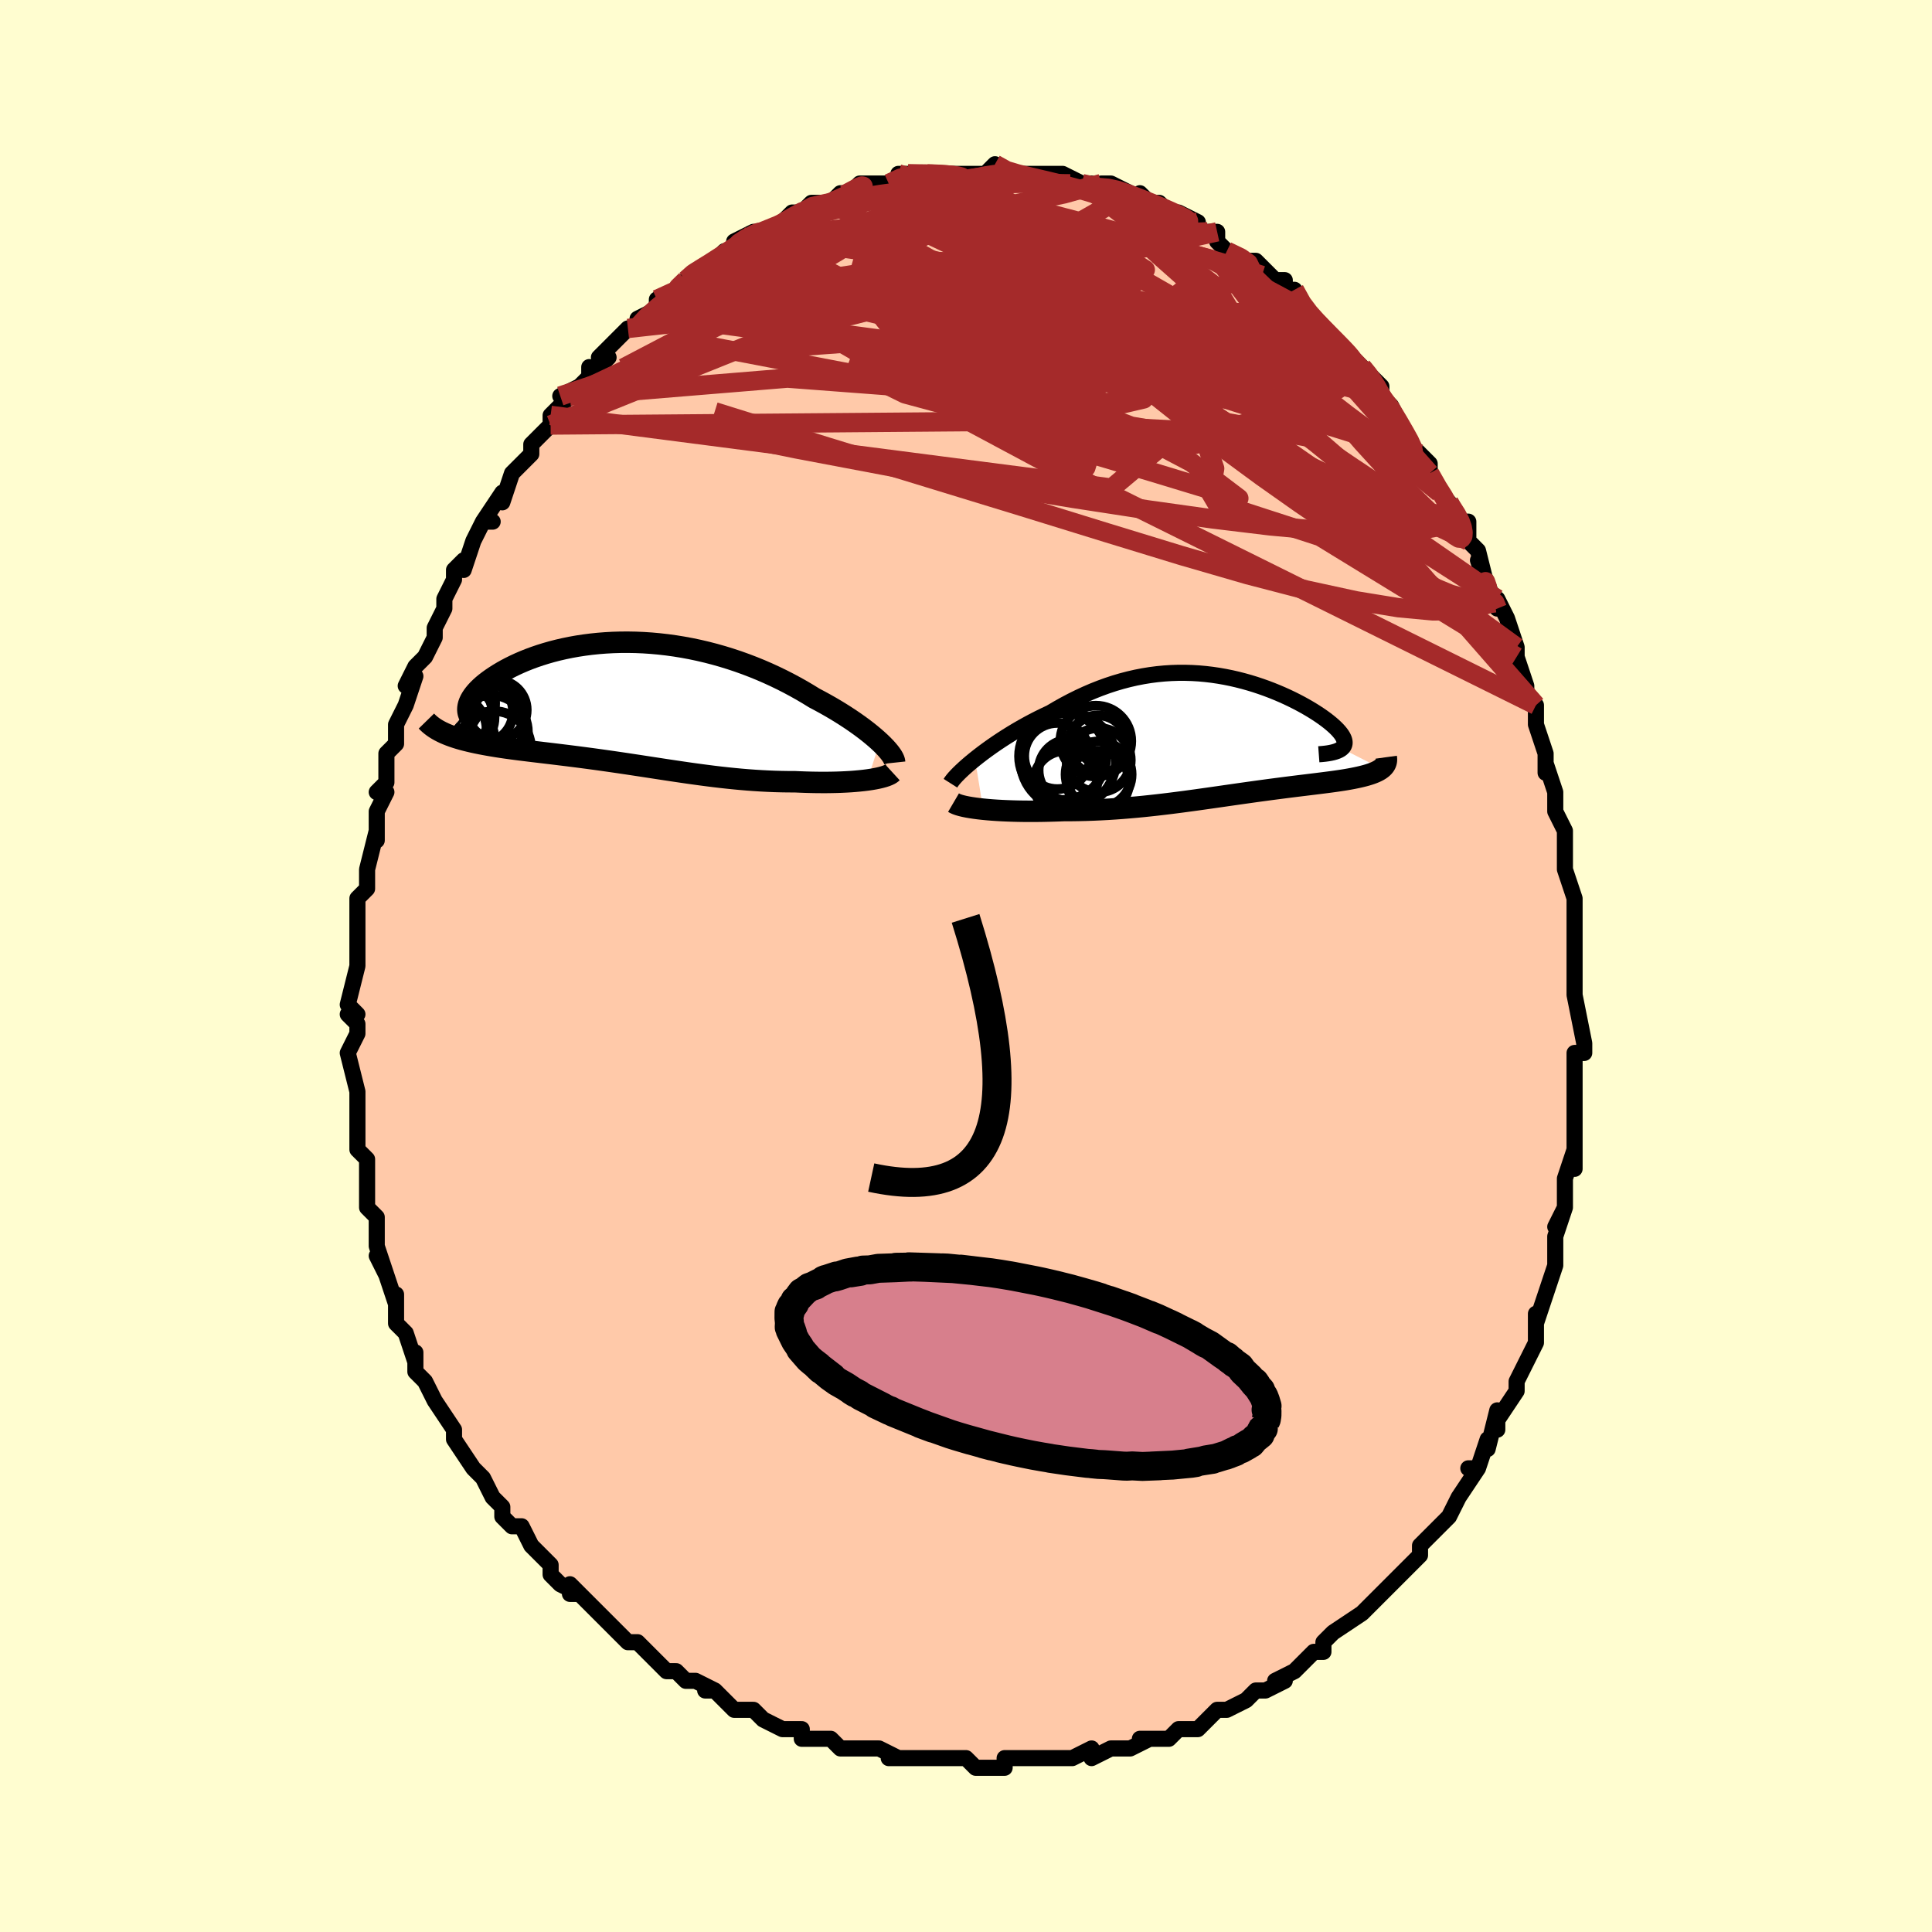 <svg viewBox="-100 -100 200 200" xmlns="http://www.w3.org/2000/svg" width="400" height="400" id="face-svg"><defs><clipPath id="leftEyeClipPath"><polyline points="25.844,4.005,25.537,3.726,25.205,3.439,24.851,3.145,24.474,2.846,24.075,2.542,23.655,2.235,23.214,1.924,22.755,1.612,22.277,1.299,21.781,0.986,21.269,0.673,20.74,0.362,20.195,0.053,19.636,-0.253,19.063,-0.556,18.431,-0.945,17.779,-1.33,17.108,-1.707,16.418,-2.077,15.711,-2.438,14.988,-2.788,14.249,-3.127,13.497,-3.453,12.731,-3.765,11.954,-4.062,11.166,-4.344,10.37,-4.608,9.565,-4.856,8.754,-5.086,7.938,-5.297,7.117,-5.49,6.295,-5.663,5.471,-5.816,4.647,-5.95,3.825,-6.063,3.006,-6.157,2.191,-6.231,1.381,-6.285,0.578,-6.319,-0.216,-6.333,-1.002,-6.329,-1.777,-6.306,-2.541,-6.264,-3.291,-6.205,-4.028,-6.129,-4.75,-6.036,-5.457,-5.928,-6.146,-5.805,-6.818,-5.667,-7.471,-5.517,-8.104,-5.354,-8.718,-5.179,-9.311,-4.994,-9.883,-4.8,-10.433,-4.597,-10.96,-4.387,-11.465,-4.17,-11.947,-3.948,-12.406,-3.722,-12.841,-3.493,-13.253,-3.262,-13.641,-3.03,-14.006,-2.798,-14.348,-2.567,-14.667,-2.338,-14.964,-2.111,-15.239,-1.884,-15.491,-1.657,-15.722,-1.432,-15.93,-1.209,-16.116,-0.988,-16.279,-0.77,-16.42,-0.555,-16.539,-0.344,-16.636,-0.137,-16.71,0.066,-16.762,0.263,-16.792,0.456,-16.801,0.642,-18.947,3.213,-18.659,3.327,-18.358,3.436,-18.045,3.541,-17.718,3.642,-17.379,3.739,-17.027,3.832,-16.663,3.922,-16.287,4.009,-15.899,4.093,-15.5,4.174,-15.091,4.252,-14.67,4.328,-14.24,4.402,-13.799,4.474,-13.347,4.544,-12.882,4.612,-12.405,4.678,-11.915,4.743,-11.415,4.808,-10.904,4.871,-10.382,4.935,-9.851,4.999,-9.311,5.063,-8.762,5.129,-8.205,5.195,-7.64,5.263,-7.069,5.333,-6.49,5.404,-5.905,5.478,-5.315,5.553,-4.719,5.631,-4.117,5.711,-3.511,5.793,-2.9,5.878,-2.285,5.965,-1.665,6.054,-1.042,6.145,-0.414,6.238,0.216,6.333,0.851,6.429,1.489,6.527,2.13,6.625,2.775,6.724,3.423,6.823,4.075,6.922,4.729,7.02,5.388,7.117,6.05,7.213,6.715,7.306,7.383,7.397,8.056,7.485,8.731,7.57,9.411,7.65,10.093,7.725,10.779,7.795,11.469,7.86,12.161,7.918,12.856,7.969,13.554,8.013,14.253,8.049,14.954,8.078,15.657,8.097,16.359,8.108,17.061,8.11,17.624,8.135,18.182,8.155,18.735,8.17,19.281,8.18,19.82,8.184,20.351,8.184,20.872,8.177,21.384,8.166,21.883,8.148,22.371,8.125,22.844,8.097,23.303,8.062,23.745,8.022,24.169,7.977,24.574,7.926"></polyline></clipPath><clipPath id="rightEyeClipPath"><polyline points="-26.239,2.395,-25.831,2.073,-25.403,1.746,-24.954,1.415,-24.486,1.081,-24.002,0.747,-23.501,0.413,-22.985,0.081,-22.455,-0.249,-21.912,-0.574,-21.358,-0.894,-20.793,-1.208,-20.218,-1.515,-19.634,-1.814,-19.042,-2.104,-18.443,-2.385,-17.722,-2.81,-16.996,-3.217,-16.264,-3.604,-15.528,-3.969,-14.788,-4.312,-14.046,-4.632,-13.301,-4.927,-12.556,-5.198,-11.81,-5.444,-11.065,-5.664,-10.321,-5.859,-9.578,-6.029,-8.838,-6.173,-8.1,-6.293,-7.367,-6.387,-6.637,-6.457,-5.913,-6.503,-5.194,-6.527,-4.481,-6.527,-3.775,-6.506,-3.076,-6.464,-2.386,-6.402,-1.704,-6.321,-1.031,-6.222,-0.369,-6.106,0.283,-5.974,0.924,-5.827,1.552,-5.666,2.168,-5.493,2.771,-5.308,3.359,-5.112,3.933,-4.908,4.492,-4.695,5.034,-4.475,5.56,-4.25,6.069,-4.02,6.56,-3.786,7.033,-3.549,7.487,-3.311,7.921,-3.072,8.335,-2.833,8.729,-2.596,9.101,-2.36,9.453,-2.128,9.782,-1.899,10.089,-1.674,10.374,-1.455,10.636,-1.24,10.875,-1.032,11.091,-0.83,11.285,-0.634,11.456,-0.444,11.606,-0.259,11.733,-0.081,11.837,0.091,11.918,0.256,11.976,0.414,12.01,0.564,12.021,0.707,12.008,0.843,11.97,0.971,11.909,1.091,11.824,1.203,11.715,1.307,15.825,3.398,15.687,3.495,15.534,3.588,15.365,3.677,15.18,3.763,14.98,3.845,14.764,3.925,14.534,4.001,14.289,4.075,14.029,4.146,13.755,4.214,13.467,4.281,13.166,4.345,12.852,4.408,12.524,4.469,12.183,4.529,11.826,4.587,11.455,4.643,11.069,4.699,10.669,4.754,10.256,4.808,9.829,4.863,9.39,4.918,8.939,4.974,8.477,5.031,8.003,5.089,7.518,5.148,7.023,5.209,6.517,5.272,6.002,5.337,5.477,5.405,4.944,5.474,4.401,5.545,3.849,5.619,3.289,5.695,2.721,5.773,2.145,5.854,1.561,5.936,0.969,6.02,0.369,6.106,-0.239,6.193,-0.854,6.282,-1.477,6.371,-2.108,6.461,-2.746,6.551,-3.392,6.642,-4.046,6.731,-4.708,6.82,-5.377,6.907,-6.055,6.993,-6.74,7.076,-7.433,7.157,-8.133,7.234,-8.842,7.308,-9.558,7.377,-10.282,7.441,-11.013,7.501,-11.75,7.554,-12.495,7.602,-13.246,7.642,-14.002,7.676,-14.763,7.703,-15.529,7.721,-16.297,7.732,-17.068,7.735,-17.679,7.758,-18.287,7.777,-18.89,7.792,-19.489,7.803,-20.081,7.808,-20.666,7.809,-21.243,7.805,-21.81,7.796,-22.367,7.781,-22.912,7.762,-23.443,7.738,-23.959,7.709,-24.459,7.675,-24.94,7.636,-25.402,7.592"></polyline></clipPath><filter id="fuzzy"><feTurbulence id="turbulence" baseFrequency="0.05" numOctaves="3" type="noise" result="noise"></feTurbulence><feDisplacementMap in="SourceGraphic" in2="noise" scale="2"></feDisplacementMap></filter><linearGradient id="rainbowGradient" x1="0%" y1="0%" x2="100%" y2="0%"><stop offset="0%" style="stop-color: rgb(128, 128, 128);  stop-opacity: 1"></stop><stop offset="50%" style="stop-color: rgb(165, 42, 42);  stop-opacity: 1"></stop><stop offset="100%" style="stop-color: rgb(233, 236, 239);  stop-opacity: 1"></stop></linearGradient></defs><title>That&#39;s an ugly face</title><desc>CREATED BY XUAN TANG, MORE INFO AT TXSTC55.GITHUB.IO</desc><rect x="-100" y="-100" width="100%" height="100%" opacity="1" fill="rgb(255, 253, 208)"></rect><polyline id="faceContour" points="63,2,63,2,63,3,63,3,63,3,64,8,64,9,64,9,63,9,63,12,63,12,63,15,63,16,63,18,63,16,63,21,63,19,62,22,62,25,61,27,62,25,61,28,61,29,61,31,61,31,60,34,60,34,59,37,59,37,59,36,59,39,58,41,58,41,57,43,57,44,57,44,55,47,55,48,55,46,54,50,54,49,53,52,52,52,53,52,51,55,51,55,51,55,50,57,50,57,48,59,48,59,47,60,47,61,44,64,46,62,44,64,43,65,43,65,41,67,41,67,41,67,38,69,37,70,37,71,36,71,35,72,35,72,34,73,32,74,33,74,31,75,30,75,29,76,27,77,27,77,27,77,26,77,25,78,24,79,23,79,22,79,21,80,18,80,19,80,17,81,15,81,15,81,15,81,13,82,13,81,11,82,11,82,7,82,8,82,6,82,5,82,4,82,4,83,1,83,0,82,-1,82,-1,82,-2,82,-3,82,-4,82,-5,82,-8,82,-8,82,-7,82,-9,81,-12,81,-12,81,-13,81,-14,80,-15,80,-17,80,-17,79,-17,79,-19,79,-19,79,-21,78,-22,77,-22,77,-24,77,-26,75,-27,75,-26,75,-28,74,-29,74,-30,73,-31,73,-33,71,-34,70,-35,70,-35,70,-36,69,-37,68,-37,68,-39,66,-40,65,-41,65,-41,64,-40,65,-42,64,-43,63,-43,62,-44,61,-45,60,-46,58,-47,58,-48,57,-48,56,-49,55,-50,53,-50,53,-51,52,-51,52,-53,49,-53,49,-53,49,-53,48,-53,48,-55,45,-55,45,-56,43,-57,42,-57,40,-57,41,-58,38,-58,38,-59,37,-59,34,-59,35,-60,32,-60,32,-61,30,-60,32,-61,29,-61,26,-62,25,-62,24,-62,22,-62,23,-62,20,-63,19,-63,19,-63,19,-63,15,-63,15,-63,13,-63,14,-63,13,-64,9,-64,9,-63,7,-63,6,-64,5,-63,5,-64,4,-63,0,-63,0,-63,-1,-63,-3,-63,-3,-63,-5,-63,-7,-62,-8,-62,-10,-62,-10,-62,-10,-61,-14,-61,-13,-61,-15,-61,-16,-60,-18,-61,-18,-60,-19,-60,-22,-59,-23,-59,-23,-59,-25,-59,-25,-58,-27,-57,-30,-58,-29,-57,-31,-57,-31,-56,-32,-55,-34,-55,-35,-54,-37,-54,-38,-53,-40,-53,-40,-53,-41,-52,-42,-52,-41,-51,-44,-50,-46,-49,-46,-50,-46,-48,-49,-48,-48,-47,-51,-46,-52,-45,-53,-45,-54,-45,-54,-44,-55,-43,-56,-43,-57,-41,-59,-42,-59,-40,-60,-39,-61,-39,-62,-39,-61,-37,-63,-38,-63,-36,-65,-35,-66,-34,-66,-34,-66,-34,-67,-32,-68,-32,-69,-30,-70,-29,-71,-28,-72,-28,-72,-27,-72,-25,-74,-25,-74,-24,-74,-24,-75,-22,-76,-23,-75,-22,-76,-21,-76,-19,-77,-18,-78,-16,-78,-17,-78,-16,-79,-15,-79,-14,-79,-13,-80,-12,-80,-11,-81,-11,-81,-10,-81,-8,-81,-6,-82,-7,-82,-6,-82,-4,-82,-4,-82,-4,-82,-2,-82,-2,-82,0,-82,1,-82,2,-82,3,-83,4,-82,6,-82,6,-82,6,-82,7,-82,8,-82,9,-82,10,-82,12,-81,13,-81,12,-81,15,-80,14,-81,15,-81,17,-80,18,-79,18,-80,19,-79,20,-79,21,-78,22,-78,24,-77,24,-77,24,-76,25,-76,26,-76,26,-75,27,-74,29,-73,30,-73,31,-72,32,-71,33,-71,33,-70,33,-70,34,-70,35,-68,35,-68,37,-66,37,-66,37,-66,38,-65,41,-62,41,-62,41,-62,43,-60,43,-59,43,-59,43,-59,44,-58,45,-56,46,-54,47,-53,47,-53,48,-52,48,-51,49,-49,50,-48,50,-48,51,-46,52,-46,52,-44,52,-44,53,-43,54,-39,53,-42,55,-37,55,-38,55,-38,56,-36,57,-33,57,-33,57,-32,58,-29,58,-28,58,-28,59,-27,59,-25,59,-25,60,-22,60,-20,60,-21,61,-18,61,-18,61,-16,62,-14,62,-13,62,-13,62,-10,62,-10,63,-7,63,-5,63,-6,63,-3,63,-3,63,-1,63,2,63,2" fill="#ffc9a9" stroke="black" stroke-width="1.667" stroke-linejoin="round" filter="url(#fuzzy)"></polyline><g transform="translate(27.174 -23.825)"><polyline id="rightCountour" points="-26.239,2.395,-25.831,2.073,-25.403,1.746,-24.954,1.415,-24.486,1.081,-24.002,0.747,-23.501,0.413,-22.985,0.081,-22.455,-0.249,-21.912,-0.574,-21.358,-0.894,-20.793,-1.208,-20.218,-1.515,-19.634,-1.814,-19.042,-2.104,-18.443,-2.385,-17.722,-2.81,-16.996,-3.217,-16.264,-3.604,-15.528,-3.969,-14.788,-4.312,-14.046,-4.632,-13.301,-4.927,-12.556,-5.198,-11.81,-5.444,-11.065,-5.664,-10.321,-5.859,-9.578,-6.029,-8.838,-6.173,-8.1,-6.293,-7.367,-6.387,-6.637,-6.457,-5.913,-6.503,-5.194,-6.527,-4.481,-6.527,-3.775,-6.506,-3.076,-6.464,-2.386,-6.402,-1.704,-6.321,-1.031,-6.222,-0.369,-6.106,0.283,-5.974,0.924,-5.827,1.552,-5.666,2.168,-5.493,2.771,-5.308,3.359,-5.112,3.933,-4.908,4.492,-4.695,5.034,-4.475,5.56,-4.25,6.069,-4.02,6.56,-3.786,7.033,-3.549,7.487,-3.311,7.921,-3.072,8.335,-2.833,8.729,-2.596,9.101,-2.36,9.453,-2.128,9.782,-1.899,10.089,-1.674,10.374,-1.455,10.636,-1.24,10.875,-1.032,11.091,-0.83,11.285,-0.634,11.456,-0.444,11.606,-0.259,11.733,-0.081,11.837,0.091,11.918,0.256,11.976,0.414,12.01,0.564,12.021,0.707,12.008,0.843,11.97,0.971,11.909,1.091,11.824,1.203,11.715,1.307,15.825,3.398,15.687,3.495,15.534,3.588,15.365,3.677,15.18,3.763,14.98,3.845,14.764,3.925,14.534,4.001,14.289,4.075,14.029,4.146,13.755,4.214,13.467,4.281,13.166,4.345,12.852,4.408,12.524,4.469,12.183,4.529,11.826,4.587,11.455,4.643,11.069,4.699,10.669,4.754,10.256,4.808,9.829,4.863,9.39,4.918,8.939,4.974,8.477,5.031,8.003,5.089,7.518,5.148,7.023,5.209,6.517,5.272,6.002,5.337,5.477,5.405,4.944,5.474,4.401,5.545,3.849,5.619,3.289,5.695,2.721,5.773,2.145,5.854,1.561,5.936,0.969,6.02,0.369,6.106,-0.239,6.193,-0.854,6.282,-1.477,6.371,-2.108,6.461,-2.746,6.551,-3.392,6.642,-4.046,6.731,-4.708,6.82,-5.377,6.907,-6.055,6.993,-6.74,7.076,-7.433,7.157,-8.133,7.234,-8.842,7.308,-9.558,7.377,-10.282,7.441,-11.013,7.501,-11.75,7.554,-12.495,7.602,-13.246,7.642,-14.002,7.676,-14.763,7.703,-15.529,7.721,-16.297,7.732,-17.068,7.735,-17.679,7.758,-18.287,7.777,-18.89,7.792,-19.489,7.803,-20.081,7.808,-20.666,7.809,-21.243,7.805,-21.81,7.796,-22.367,7.781,-22.912,7.762,-23.443,7.738,-23.959,7.709,-24.459,7.675,-24.94,7.636,-25.402,7.592" fill="white" stroke="white" stroke-width="0" stroke-linejoin="round" filter="url(#fuzzy)"></polyline></g><g transform="translate(-34.77 -27.185)"><polyline id="leftCountour" points="25.844,4.005,25.537,3.726,25.205,3.439,24.851,3.145,24.474,2.846,24.075,2.542,23.655,2.235,23.214,1.924,22.755,1.612,22.277,1.299,21.781,0.986,21.269,0.673,20.74,0.362,20.195,0.053,19.636,-0.253,19.063,-0.556,18.431,-0.945,17.779,-1.33,17.108,-1.707,16.418,-2.077,15.711,-2.438,14.988,-2.788,14.249,-3.127,13.497,-3.453,12.731,-3.765,11.954,-4.062,11.166,-4.344,10.37,-4.608,9.565,-4.856,8.754,-5.086,7.938,-5.297,7.117,-5.49,6.295,-5.663,5.471,-5.816,4.647,-5.95,3.825,-6.063,3.006,-6.157,2.191,-6.231,1.381,-6.285,0.578,-6.319,-0.216,-6.333,-1.002,-6.329,-1.777,-6.306,-2.541,-6.264,-3.291,-6.205,-4.028,-6.129,-4.75,-6.036,-5.457,-5.928,-6.146,-5.805,-6.818,-5.667,-7.471,-5.517,-8.104,-5.354,-8.718,-5.179,-9.311,-4.994,-9.883,-4.8,-10.433,-4.597,-10.96,-4.387,-11.465,-4.17,-11.947,-3.948,-12.406,-3.722,-12.841,-3.493,-13.253,-3.262,-13.641,-3.03,-14.006,-2.798,-14.348,-2.567,-14.667,-2.338,-14.964,-2.111,-15.239,-1.884,-15.491,-1.657,-15.722,-1.432,-15.93,-1.209,-16.116,-0.988,-16.279,-0.77,-16.42,-0.555,-16.539,-0.344,-16.636,-0.137,-16.71,0.066,-16.762,0.263,-16.792,0.456,-16.801,0.642,-18.947,3.213,-18.659,3.327,-18.358,3.436,-18.045,3.541,-17.718,3.642,-17.379,3.739,-17.027,3.832,-16.663,3.922,-16.287,4.009,-15.899,4.093,-15.5,4.174,-15.091,4.252,-14.67,4.328,-14.24,4.402,-13.799,4.474,-13.347,4.544,-12.882,4.612,-12.405,4.678,-11.915,4.743,-11.415,4.808,-10.904,4.871,-10.382,4.935,-9.851,4.999,-9.311,5.063,-8.762,5.129,-8.205,5.195,-7.64,5.263,-7.069,5.333,-6.49,5.404,-5.905,5.478,-5.315,5.553,-4.719,5.631,-4.117,5.711,-3.511,5.793,-2.9,5.878,-2.285,5.965,-1.665,6.054,-1.042,6.145,-0.414,6.238,0.216,6.333,0.851,6.429,1.489,6.527,2.13,6.625,2.775,6.724,3.423,6.823,4.075,6.922,4.729,7.02,5.388,7.117,6.05,7.213,6.715,7.306,7.383,7.397,8.056,7.485,8.731,7.57,9.411,7.65,10.093,7.725,10.779,7.795,11.469,7.86,12.161,7.918,12.856,7.969,13.554,8.013,14.253,8.049,14.954,8.078,15.657,8.097,16.359,8.108,17.061,8.11,17.624,8.135,18.182,8.155,18.735,8.17,19.281,8.18,19.82,8.184,20.351,8.184,20.872,8.177,21.384,8.166,21.883,8.148,22.371,8.125,22.844,8.097,23.303,8.062,23.745,8.022,24.169,7.977,24.574,7.926" fill="white" stroke="white" stroke-width="0" stroke-linejoin="round" filter="url(#fuzzy)"></polyline></g><g transform="translate(27.174 -23.825)"><polyline id="rightUpper" points="-28.785,4.905,-28.682,4.743,-28.54,4.556,-28.362,4.344,-28.148,4.112,-27.902,3.861,-27.624,3.593,-27.318,3.31,-26.984,3.015,-26.623,2.709,-26.239,2.395,-25.831,2.073,-25.403,1.746,-24.954,1.415,-24.486,1.081,-24.002,0.747,-23.501,0.413,-22.985,0.081,-22.455,-0.249,-21.912,-0.574,-21.358,-0.894,-20.793,-1.208,-20.218,-1.515,-19.634,-1.814,-19.042,-2.104,-18.443,-2.385,-17.722,-2.81,-16.996,-3.217,-16.264,-3.604,-15.528,-3.969,-14.788,-4.312,-14.046,-4.632,-13.301,-4.927,-12.556,-5.198,-11.81,-5.444,-11.065,-5.664,-10.321,-5.859,-9.578,-6.029,-8.838,-6.173,-8.1,-6.293,-7.367,-6.387,-6.637,-6.457,-5.913,-6.503,-5.194,-6.527,-4.481,-6.527,-3.775,-6.506,-3.076,-6.464,-2.386,-6.402,-1.704,-6.321,-1.031,-6.222,-0.369,-6.106,0.283,-5.974,0.924,-5.827,1.552,-5.666,2.168,-5.493,2.771,-5.308,3.359,-5.112,3.933,-4.908,4.492,-4.695,5.034,-4.475,5.56,-4.25,6.069,-4.02,6.56,-3.786,7.033,-3.549,7.487,-3.311,7.921,-3.072,8.335,-2.833,8.729,-2.596,9.101,-2.36,9.453,-2.128,9.782,-1.899,10.089,-1.674,10.374,-1.455,10.636,-1.24,10.875,-1.032,11.091,-0.83,11.285,-0.634,11.456,-0.444,11.606,-0.259,11.733,-0.081,11.837,0.091,11.918,0.256,11.976,0.414,12.01,0.564,12.021,0.707,12.008,0.843,11.97,0.971,11.909,1.091,11.824,1.203,11.715,1.307,11.583,1.402,11.426,1.49,11.246,1.57,11.042,1.641,10.815,1.705,10.566,1.76,10.294,1.808,10,1.848,9.684,1.881,9.348,1.906" fill="none" stroke="black" stroke-width="1.667" stroke-linejoin="round" filter="url(#fuzzy)"></polyline><polyline id="rightLower" points="-28.465,6.91,-28.32,6.995,-28.133,7.077,-27.906,7.156,-27.641,7.231,-27.342,7.302,-27.01,7.369,-26.648,7.431,-26.258,7.489,-25.842,7.543,-25.402,7.592,-24.94,7.636,-24.459,7.675,-23.959,7.709,-23.443,7.738,-22.912,7.762,-22.367,7.781,-21.81,7.796,-21.243,7.805,-20.666,7.809,-20.081,7.808,-19.489,7.803,-18.89,7.792,-18.287,7.777,-17.679,7.758,-17.068,7.735,-16.297,7.732,-15.529,7.721,-14.763,7.703,-14.002,7.676,-13.246,7.642,-12.495,7.602,-11.75,7.554,-11.013,7.501,-10.282,7.441,-9.558,7.377,-8.842,7.308,-8.133,7.234,-7.433,7.157,-6.74,7.076,-6.055,6.993,-5.377,6.907,-4.708,6.82,-4.046,6.731,-3.392,6.642,-2.746,6.551,-2.108,6.461,-1.477,6.371,-0.854,6.282,-0.239,6.193,0.369,6.106,0.969,6.02,1.561,5.936,2.145,5.854,2.721,5.773,3.289,5.695,3.849,5.619,4.401,5.545,4.944,5.474,5.477,5.405,6.002,5.337,6.517,5.272,7.023,5.209,7.518,5.148,8.003,5.089,8.477,5.031,8.939,4.974,9.39,4.918,9.829,4.863,10.256,4.808,10.669,4.754,11.069,4.699,11.455,4.643,11.826,4.587,12.183,4.529,12.524,4.469,12.852,4.408,13.166,4.345,13.467,4.281,13.755,4.214,14.029,4.146,14.289,4.075,14.534,4.001,14.764,3.925,14.98,3.845,15.18,3.763,15.365,3.677,15.534,3.588,15.687,3.495,15.825,3.398,15.946,3.298,16.052,3.193,16.141,3.085,16.215,2.972,16.272,2.855,16.314,2.735,16.341,2.61,16.352,2.481,16.348,2.347,16.329,2.21" fill="none" stroke="black" stroke-width="2.222" stroke-linejoin="round" filter="url(#fuzzy)"></polyline><!--[--><circle r="3.292" cx="-16.895" cy="4.841" stroke="black" fill="none" stroke-width="1" filter="url(#fuzzy)" clip-path="url(#rightEyeClipPath)"></circle><circle r="4.521" cx="-17.164" cy="2.107" stroke="black" fill="none" stroke-width="1" filter="url(#fuzzy)" clip-path="url(#rightEyeClipPath)"></circle><circle r="3.422" cx="-13.448" cy="3.995" stroke="black" fill="none" stroke-width="1" filter="url(#fuzzy)" clip-path="url(#rightEyeClipPath)"></circle><circle r="3.67" cx="-13.733" cy="0.543" stroke="black" fill="none" stroke-width="1" filter="url(#fuzzy)" clip-path="url(#rightEyeClipPath)"></circle><circle r="3.325" cx="-13.439" cy="2.516" stroke="black" fill="none" stroke-width="1" filter="url(#fuzzy)" clip-path="url(#rightEyeClipPath)"></circle><circle r="3.423" cx="-17.721" cy="2.089" stroke="black" fill="none" stroke-width="1" filter="url(#fuzzy)" clip-path="url(#rightEyeClipPath)"></circle><circle r="3.21" cx="-13.493" cy="4.767" stroke="black" fill="none" stroke-width="1" filter="url(#fuzzy)" clip-path="url(#rightEyeClipPath)"></circle><circle r="4.931" cx="-16.586" cy="2.551" stroke="black" fill="none" stroke-width="1" filter="url(#fuzzy)" clip-path="url(#rightEyeClipPath)"></circle><circle r="3.035" cx="-13.523" cy="0.913" stroke="black" fill="none" stroke-width="1" filter="url(#fuzzy)" clip-path="url(#rightEyeClipPath)"></circle><circle r="3.19" cx="-16.465" cy="3.572" stroke="black" fill="none" stroke-width="1" filter="url(#fuzzy)" clip-path="url(#rightEyeClipPath)"></circle><!--]--></g><g transform="translate(-34.77 -27.185)"><polyline id="leftUpper" points="27.383,6.133,27.368,5.993,27.32,5.833,27.239,5.655,27.127,5.46,26.984,5.25,26.811,5.025,26.61,4.787,26.381,4.537,26.125,4.276,25.844,4.005,25.537,3.726,25.205,3.439,24.851,3.145,24.474,2.846,24.075,2.542,23.655,2.235,23.214,1.924,22.755,1.612,22.277,1.299,21.781,0.986,21.269,0.673,20.74,0.362,20.195,0.053,19.636,-0.253,19.063,-0.556,18.431,-0.945,17.779,-1.33,17.108,-1.707,16.418,-2.077,15.711,-2.438,14.988,-2.788,14.249,-3.127,13.497,-3.453,12.731,-3.765,11.954,-4.062,11.166,-4.344,10.37,-4.608,9.565,-4.856,8.754,-5.086,7.938,-5.297,7.117,-5.49,6.295,-5.663,5.471,-5.816,4.647,-5.95,3.825,-6.063,3.006,-6.157,2.191,-6.231,1.381,-6.285,0.578,-6.319,-0.216,-6.333,-1.002,-6.329,-1.777,-6.306,-2.541,-6.264,-3.291,-6.205,-4.028,-6.129,-4.75,-6.036,-5.457,-5.928,-6.146,-5.805,-6.818,-5.667,-7.471,-5.517,-8.104,-5.354,-8.718,-5.179,-9.311,-4.994,-9.883,-4.8,-10.433,-4.597,-10.96,-4.387,-11.465,-4.17,-11.947,-3.948,-12.406,-3.722,-12.841,-3.493,-13.253,-3.262,-13.641,-3.03,-14.006,-2.798,-14.348,-2.567,-14.667,-2.338,-14.964,-2.111,-15.239,-1.884,-15.491,-1.657,-15.722,-1.432,-15.93,-1.209,-16.116,-0.988,-16.279,-0.77,-16.42,-0.555,-16.539,-0.344,-16.636,-0.137,-16.71,0.066,-16.762,0.263,-16.792,0.456,-16.801,0.642,-16.788,0.823,-16.753,0.998,-16.698,1.167,-16.622,1.329,-16.526,1.485,-16.409,1.635,-16.273,1.778,-16.118,1.914,-15.944,2.043,-15.752,2.167" fill="none" stroke="black" stroke-width="2.222" stroke-linejoin="round" filter="url(#fuzzy)"></polyline><polyline id="leftLower" points="27.154,7.137,27.046,7.236,26.9,7.331,26.716,7.421,26.497,7.508,26.246,7.59,25.965,7.667,25.655,7.74,25.318,7.807,24.958,7.869,24.574,7.926,24.169,7.977,23.745,8.022,23.303,8.062,22.844,8.097,22.371,8.125,21.883,8.148,21.384,8.166,20.872,8.177,20.351,8.184,19.82,8.184,19.281,8.18,18.735,8.17,18.182,8.155,17.624,8.135,17.061,8.11,16.359,8.108,15.657,8.097,14.954,8.078,14.253,8.049,13.554,8.013,12.856,7.969,12.161,7.918,11.469,7.86,10.779,7.795,10.093,7.725,9.411,7.65,8.731,7.57,8.056,7.485,7.383,7.397,6.715,7.306,6.05,7.213,5.388,7.117,4.729,7.02,4.075,6.922,3.423,6.823,2.775,6.724,2.13,6.625,1.489,6.527,0.851,6.429,0.216,6.333,-0.414,6.238,-1.042,6.145,-1.665,6.054,-2.285,5.965,-2.9,5.878,-3.511,5.793,-4.117,5.711,-4.719,5.631,-5.315,5.553,-5.905,5.478,-6.49,5.404,-7.069,5.333,-7.64,5.263,-8.205,5.195,-8.762,5.129,-9.311,5.063,-9.851,4.999,-10.382,4.935,-10.904,4.871,-11.415,4.808,-11.915,4.743,-12.405,4.678,-12.882,4.612,-13.347,4.544,-13.799,4.474,-14.24,4.402,-14.67,4.328,-15.091,4.252,-15.5,4.174,-15.899,4.093,-16.287,4.009,-16.663,3.922,-17.027,3.832,-17.379,3.739,-17.718,3.642,-18.045,3.541,-18.358,3.436,-18.659,3.327,-18.947,3.213,-19.221,3.096,-19.482,2.973,-19.729,2.846,-19.963,2.715,-20.184,2.579,-20.391,2.438,-20.585,2.292,-20.766,2.142,-20.934,1.987,-21.089,1.828" fill="none" stroke="black" stroke-width="2.222" stroke-linejoin="round" filter="url(#fuzzy)"></polyline><!--[--><circle r="3.954" cx="-18.214" cy="1.02" stroke="black" fill="none" stroke-width="1" filter="url(#fuzzy)" clip-path="url(#leftEyeClipPath)"></circle><circle r="3.493" cx="-18.359" cy="2.67" stroke="black" fill="none" stroke-width="1" filter="url(#fuzzy)" clip-path="url(#leftEyeClipPath)"></circle><circle r="3.264" cx="-15.386" cy="0.86" stroke="black" fill="none" stroke-width="1" filter="url(#fuzzy)" clip-path="url(#leftEyeClipPath)"></circle><circle r="4.775" cx="-18.748" cy="-0.032" stroke="black" fill="none" stroke-width="1" filter="url(#fuzzy)" clip-path="url(#leftEyeClipPath)"></circle><circle r="3.811" cx="-14.392" cy="2.958" stroke="black" fill="none" stroke-width="1" filter="url(#fuzzy)" clip-path="url(#leftEyeClipPath)"></circle><circle r="3.819" cx="-14.083" cy="4.62" stroke="black" fill="none" stroke-width="1" filter="url(#fuzzy)" clip-path="url(#leftEyeClipPath)"></circle><circle r="3.372" cx="-17.407" cy="1.466" stroke="black" fill="none" stroke-width="1" filter="url(#fuzzy)" clip-path="url(#leftEyeClipPath)"></circle><circle r="3.789" cx="-17.802" cy="3.853" stroke="black" fill="none" stroke-width="1" filter="url(#fuzzy)" clip-path="url(#leftEyeClipPath)"></circle><circle r="3.093" cx="-13.793" cy="0.681" stroke="black" fill="none" stroke-width="1" filter="url(#fuzzy)" clip-path="url(#leftEyeClipPath)"></circle><circle r="4.501" cx="-15.487" cy="2.234" stroke="black" fill="none" stroke-width="1" filter="url(#fuzzy)" clip-path="url(#leftEyeClipPath)"></circle><!--]--></g><g id="hairs"><!--[--><polyline points="-22,-76,-22.191,-75.643,-21.359,-75.887,-19.982,-76.355,-18.366,-76.892,-16.709,-77.413,-15.096,-77.884,-13.526,-78.308,-11.963,-78.704,-10.376,-79.088,-8.76,-79.465,-7.133,-79.835,-5.524,-80.191,-3.963,-80.527,-2.478,-80.841,-1.097,-81.131,0.148,-81.397,1.228,-81.629,2.135,-81.81,2.896,-81.927,3.56,-81.982,4.135,-81.998,4.464,-82" fill="none" stroke="rgb(165, 42, 42)" stroke-width="2" stroke-linejoin="round" filter="url(#fuzzy)"></polyline><polyline points="41,-62,41.138,-61.848,41.594,-61.288,42.11,-60.569,42.526,-59.909,42.851,-59.334,43.147,-58.781,43.44,-58.215,43.707,-57.671,43.896,-57.226,43.957,-56.95,43.859,-56.877,43.588,-57.013,43.137,-57.355,42.487,-57.916,41.607,-58.727,40.452,-59.825,38.984,-61.238,37.184,-62.983,35.069,-65.071,32.694,-67.491,30.119,-70.179,27.292,-73.011" fill="none" stroke="rgb(165, 42, 42)" stroke-width="2" stroke-linejoin="round" filter="url(#fuzzy)"></polyline><polyline points="12,-81,13.754,-80.593,14.699,-80.512,15.653,-80.301,16.667,-79.964,17.662,-79.588,18.607,-79.216,19.512,-78.849,20.383,-78.482,21.2,-78.122,21.916,-77.788,22.48,-77.501,22.857,-77.279,23.036,-77.129,23.032,-77.049,22.866,-77.031,22.546,-77.076,22.061,-77.192,21.38,-77.399,20.466,-77.708,19.29,-78.117,17.841,-78.632,16.127,-79.289,14.211,-80.11" fill="none" stroke="rgb(165, 42, 42)" stroke-width="2" stroke-linejoin="round" filter="url(#fuzzy)"></polyline><polyline points="-17,-78,-15.889,-78.622,-14.451,-78.945,-12.746,-79.236,-10.845,-79.556,-8.804,-79.881,-6.647,-80.168,-4.37,-80.395,-1.987,-80.574,0.436,-80.733,2.79,-80.887,4.993,-81.01,7.047,-81.048,8.98,-80.997,10.784,-80.973" fill="none" stroke="rgb(165, 42, 42)" stroke-width="2" stroke-linejoin="round" filter="url(#fuzzy)"></polyline><polyline points="50,-48,50.288,-47.516,50.774,-46.748,51.153,-46.032,51.372,-45.411,51.46,-44.893,51.434,-44.502,51.293,-44.287,51.02,-44.294,50.596,-44.552,49.993,-45.067,49.179,-45.834,48.118,-46.859,46.78,-48.164,45.146,-49.793,43.22,-51.794,41.022,-54.203,38.58,-57.037,35.916,-60.297,33.039,-63.978,29.927,-68.097,26.432,-72.711" fill="none" stroke="rgb(165, 42, 42)" stroke-width="2" stroke-linejoin="round" filter="url(#fuzzy)"></polyline><polyline points="50,-48,50.541,-46.719,50.169,-45.992,48.941,-45.485,46.966,-45.118,44.271,-44.899,40.822,-44.875,36.573,-45.09,31.492,-45.559,25.562,-46.276,18.776,-47.226,11.121,-48.403,2.561,-49.825,-6.981,-51.527,-17.583,-53.532,-29.155,-55.902" fill="none" stroke="rgb(165, 42, 42)" stroke-width="2" stroke-linejoin="round" filter="url(#fuzzy)"></polyline><polyline points="3,-83,4.192,-82.339,5.345,-81.996,6.367,-81.747,7.421,-81.5,8.62,-81.219,9.983,-80.884,11.474,-80.484,13.027,-80.025,14.576,-79.527,16.064,-79.021,17.451,-78.542,18.719,-78.11,19.855,-77.735,20.85,-77.415,21.693,-77.153,22.376,-76.959,22.899,-76.839,23.276,-76.78,23.527,-76.755,23.682,-76.771,23.812,-76.885" fill="none" stroke="rgb(165, 42, 42)" stroke-width="2" stroke-linejoin="round" filter="url(#fuzzy)"></polyline><polyline points="27,-74,28.444,-73.302,29.223,-72.739,29.501,-72.169,29.3,-71.627,28.619,-71.137,27.486,-70.682,25.941,-70.221,24.01,-69.717,21.685,-69.157,18.933,-68.547,15.714,-67.908,12.006,-67.255,7.81,-66.598,3.136,-65.952,-2.041,-65.349,-7.8,-64.822,-14.255,-64.351,-21.469,-63.833,-29.296,-63.222" fill="none" stroke="rgb(165, 42, 42)" stroke-width="2" stroke-linejoin="round" filter="url(#fuzzy)"></polyline><polyline points="43,-59,43.934,-57.751,44.773,-56.353,45.441,-55.196,45.904,-54.358,46.177,-53.763,46.294,-53.32,46.279,-52.996,46.134,-52.805,45.84,-52.784,45.367,-52.961,44.68,-53.353,43.754,-53.96,42.574,-54.779,41.14,-55.811,39.455,-57.066,37.513,-58.569,35.303,-60.348,32.805,-62.428,30.012,-64.807,26.932,-67.46,23.585,-70.362,19.986,-73.548,16.17,-77.105" fill="none" stroke="rgb(165, 42, 42)" stroke-width="2" stroke-linejoin="round" filter="url(#fuzzy)"></polyline><polyline points="-32,-69,-30.163,-69.837,-28.231,-70.383,-26.002,-70.599,-23.339,-70.556,-20.2,-70.334,-16.62,-69.965,-12.659,-69.452,-8.359,-68.793,-3.736,-67.99,1.207,-67.047,6.463,-65.985,12.021,-64.867,17.846,-63.788,23.879,-62.823,30.051,-61.913,36.361,-60.783" fill="none" stroke="rgb(165, 42, 42)" stroke-width="2" stroke-linejoin="round" filter="url(#fuzzy)"></polyline><polyline points="54,-39,53.783,-39.785,53.971,-39.24,53.988,-38.76,53.77,-38.41,53.308,-38.145,52.574,-38.016,51.533,-38.105,50.164,-38.483,48.453,-39.193,46.394,-40.258,43.978,-41.678,41.198,-43.436,38.046,-45.517,34.52,-47.921,30.624,-50.671,26.356,-53.811,21.711,-57.379,16.666,-61.389,11.209,-65.826,5.371,-70.648,-0.84,-75.774" fill="none" stroke="rgb(165, 42, 42)" stroke-width="2" stroke-linejoin="round" filter="url(#fuzzy)"></polyline><polyline points="-6,-82,-4.821,-81.959,-4.41,-81.822,-4.256,-81.572,-4.241,-81.198,-4.403,-80.697,-4.824,-80.065,-5.593,-79.285,-6.78,-78.317,-8.44,-77.115,-10.606,-75.654,-13.306,-73.944,-16.565,-72.017,-20.395,-69.885,-24.814,-67.512,-29.853,-64.84,-35.461,-61.907" fill="none" stroke="rgb(165, 42, 42)" stroke-width="2" stroke-linejoin="round" filter="url(#fuzzy)"></polyline><polyline points="55,-37,54.756,-37.596,54.101,-37.507,52.914,-37.101,51.02,-36.784,48.318,-36.759,44.777,-37.089,40.401,-37.802,35.196,-38.931,29.165,-40.499,22.296,-42.49,14.548,-44.86,5.863,-47.545,-3.803,-50.504,-14.436,-53.757,-26.018,-57.374" fill="none" stroke="rgb(165, 42, 42)" stroke-width="2" stroke-linejoin="round" filter="url(#fuzzy)"></polyline><polyline points="35,-68,36.301,-66.688,37.084,-65.871,37.918,-64.992,38.91,-63.952,39.934,-62.88,40.847,-61.908,41.576,-61.098,42.099,-60.476,42.406,-60.078,42.486,-59.94,42.335,-60.074,41.93,-60.487,41.194,-61.243,40.024,-62.475,38.476,-64.198" fill="none" stroke="rgb(165, 42, 42)" stroke-width="2" stroke-linejoin="round" filter="url(#fuzzy)"></polyline><polyline points="-4,-82,-3.52,-81.99,-2.731,-81.957,-1.963,-81.901,-1.314,-81.824,-0.856,-81.716,-0.635,-81.555,-0.68,-81.314,-1.025,-80.977,-1.709,-80.543,-2.76,-80.015,-4.189,-79.393,-5.991,-78.664,-8.165,-77.811,-10.722,-76.817,-13.693,-75.675,-17.139,-74.368,-21.192,-72.855,-26.069,-71.074" fill="none" stroke="rgb(165, 42, 42)" stroke-width="2" stroke-linejoin="round" filter="url(#fuzzy)"></polyline><polyline points="-34,-66,-33.788,-66.365,-33.044,-67.175,-31.915,-68.186,-30.565,-69.273,-29.116,-70.36,-27.652,-71.396,-26.218,-72.36,-24.834,-73.251,-23.513,-74.081,-22.274,-74.857,-21.141,-75.574,-20.131,-76.215,-19.257,-76.764,-18.526,-77.205,-17.943,-77.54,-17.504,-77.783,-17.191,-77.957,-16.981,-78.064,-16.873,-78.086,-16.984,-78.032" fill="none" stroke="rgb(165, 42, 42)" stroke-width="2" stroke-linejoin="round" filter="url(#fuzzy)"></polyline><polyline points="34,-70,34.772,-68.605,35.512,-67.622,36.237,-66.808,36.931,-66.083,37.635,-65.368,38.35,-64.645,39.011,-63.968,39.535,-63.408,39.863,-63.019,39.97,-62.822,39.859,-62.822,39.544,-63.01,39.034,-63.374,38.318,-63.912,37.359,-64.645,36.097,-65.636,34.476,-66.975,32.49,-68.742,30.217,-70.943,27.767,-73.461" fill="none" stroke="rgb(165, 42, 42)" stroke-width="2" stroke-linejoin="round" filter="url(#fuzzy)"></polyline><polyline points="-6,-82,-4.734,-81.998,-4.065,-81.988,-3.455,-81.967,-2.788,-81.936,-2.095,-81.896,-1.439,-81.849,-0.883,-81.784,-0.48,-81.683,-0.278,-81.524,-0.319,-81.294,-0.628,-80.995,-1.207,-80.636,-2.036,-80.227,-3.084,-79.767,-4.335,-79.243,-5.8,-78.634,-7.521,-77.924,-9.562,-77.104,-11.984,-76.181,-14.816,-75.176,-18.039,-74.116,-21.609,-72.994,-25.556,-71.689" fill="none" stroke="rgb(165, 42, 42)" stroke-width="2" stroke-linejoin="round" filter="url(#fuzzy)"></polyline><polyline points="-29,-71,-28.244,-71.671,-27.454,-72.176,-26.498,-72.765,-25.495,-73.408,-24.559,-74.025,-23.746,-74.57,-23.077,-75.021,-22.548,-75.37,-22.135,-75.624,-21.805,-75.803,-21.545,-75.919,-21.394,-75.955,-21.448,-75.862,-21.821,-75.583,-22.608,-75.073,-23.874,-74.284,-25.685,-73.165" fill="none" stroke="rgb(165, 42, 42)" stroke-width="2" stroke-linejoin="round" filter="url(#fuzzy)"></polyline><polyline points="48,-51,48.841,-49.524,49.4,-48.639,49.751,-48.012,49.92,-47.524,49.891,-47.153,49.656,-46.899,49.219,-46.774,48.587,-46.8,47.758,-47.011,46.72,-47.442,45.455,-48.116,43.939,-49.037,42.148,-50.196,40.064,-51.582,37.674,-53.196,34.977,-55.058,31.982,-57.206,28.69,-59.681,25.087,-62.528,21.124,-65.774,16.735,-69.413,11.885,-73.378,6.618,-77.56" fill="none" stroke="rgb(165, 42, 42)" stroke-width="2" stroke-linejoin="round" filter="url(#fuzzy)"></polyline><polyline points="-8,-81,-6.777,-81.558,-5.816,-81.618,-4.558,-81.419,-3.017,-81.061,-1.261,-80.592,0.692,-80.042,2.837,-79.436,5.149,-78.799,7.578,-78.148,10.068,-77.495,12.573,-76.837,15.063,-76.159,17.512,-75.455,19.886,-74.744,22.151,-74.061,24.3,-73.432,26.372,-72.831,28.452,-72.189,30.641,-71.486" fill="none" stroke="rgb(165, 42, 42)" stroke-width="2" stroke-linejoin="round" filter="url(#fuzzy)"></polyline><polyline points="-24,-74,-23.494,-74.834,-22.715,-75.345,-21.837,-75.731,-20.757,-76.163,-19.472,-76.685,-18.085,-77.265,-16.718,-77.847,-15.46,-78.394,-14.34,-78.89,-13.348,-79.336,-12.47,-79.733,-11.718,-80.08,-11.133,-80.369,-10.768,-80.588,-10.655,-80.721,-10.775,-80.745,-11.095,-80.628,-11.64,-80.339,-12.55,-79.854" fill="none" stroke="rgb(165, 42, 42)" stroke-width="2" stroke-linejoin="round" filter="url(#fuzzy)"></polyline><polyline points="4,-82,0.455,-81.516,5.983,-78.159,15.462,-72.668,23.68,-67.941,28.706,-65.038,31.624,-63.087,34.019,-61.029,36.267,-58.709,37.419,-56.815,36.017,-56.224,31.055,-57.383,22.599,-60.044,11.943,-63.441,1.286,-66.754,-6.964,-69.532,-11.032,-71.774,-10.492,-73.645,-6.541,-75.154,-1.588,-76.168,1.886,-76.79,3.1,-77.535,4.518,-78.762,10.146,-79.926,14,-81" fill="none" stroke="rgb(165, 42, 42)" stroke-width="2" stroke-linejoin="round" filter="url(#fuzzy)"></polyline><polyline points="47,-53,11.156,-64.146,7.212,-66.522,5.863,-64.29,1.177,-61.789,-3.88,-61.077,-4.568,-62.031,0.83,-63.736,10.201,-65.457,19.785,-66.844,26.82,-67.683,30.804,-67.573,33.024,-65.912,35.011,-62.406,36.823,-57.901,35.9,-54.661,25.729,-56.48,-14,-79" fill="none" stroke="rgb(165, 42, 42)" stroke-width="2" stroke-linejoin="round" filter="url(#fuzzy)"></polyline><polyline points="38,-65,35.848,-58.071,21.46,-54.144,3.867,-57.25,-9.593,-62.604,-17.582,-67.208,-20.971,-70.318,-20.798,-71.987,-17.891,-72.261,-13.165,-71.102,-7.851,-68.622,-3.176,-65.276,0.414,-61.847,3.757,-59.214,8.386,-58.037,14.558,-58.332,18.401,-58.703,8.633,-56.419,-43,-56" fill="none" stroke="rgb(165, 42, 42)" stroke-width="2" stroke-linejoin="round" filter="url(#fuzzy)"></polyline><polyline points="48,-51,37.409,-62.948,31.555,-65.515,31.402,-62.804,33.694,-58.439,33.213,-55.133,27.267,-54.171,17.105,-55.883,6.721,-59.811,0.324,-64.569,0.134,-68.056,5.609,-68.322,13.982,-64.783,21.362,-59.073,24.628,-54.578,25.174,-53.985,31.25,-56.618,38,-65" fill="none" stroke="rgb(165, 42, 42)" stroke-width="2" stroke-linejoin="round" filter="url(#fuzzy)"></polyline><polyline points="-29,-71,-29.757,-70.263,-27.415,-70.155,-18.614,-71.152,-5.915,-71.487,6.065,-70.657,13.784,-69.53,16.224,-68.993,14.654,-69.093,11.408,-69.276,8.556,-69.121,7.032,-68.713,6.538,-68.394,6.202,-68.319,5.543,-68.349,5.013,-68.351,5.761,-68.367,9.034,-68.09,15.676,-66.151,24.404,-61.251,25.695,-58.148,-8,-81" fill="none" stroke="rgb(165, 42, 42)" stroke-width="2" stroke-linejoin="round" filter="url(#fuzzy)"></polyline><polyline points="-41,-59,-18.479,-60.856,-7.112,-59.997,-6.626,-62.904,-7.459,-67.156,-6.049,-70.55,-2.388,-72.337,2.884,-72.492,9.322,-71.247,16.348,-69.076,22.92,-66.712,27.713,-64.916,29.669,-64.052,28.457,-63.812,24.55,-63.424,18.892,-62.374,12.259,-61.228,4.247,-61.657,-7.418,-64.693,-24.218,-66.939,-41,-59" fill="none" stroke="rgb(165, 42, 42)" stroke-width="2" stroke-linejoin="round" filter="url(#fuzzy)"></polyline><polyline points="25,-76,0.695,-75.163,-1.635,-72.344,-5.058,-69.067,-11.991,-67.316,-18.558,-67.279,-22.444,-68.236,-23.78,-69.372,-23.451,-70.243,-21.866,-70.861,-19.059,-71.361,-15.457,-71.554,-12.083,-70.769,-9.478,-68.23,-6.053,-63.83,1.804,-58.851,15.677,-55.787,30.942,-54.99,54,-39" fill="none" stroke="rgb(165, 42, 42)" stroke-width="2" stroke-linejoin="round" filter="url(#fuzzy)"></polyline><polyline points="1,-82,0.406,-71.201,6.59,-64.388,5.514,-61.973,0.346,-61.463,-4.116,-61.771,-5.088,-62.453,-2.9,-63.287,0.107,-64.165,1.836,-65.021,1.991,-65.813,1.904,-66.534,3.12,-67.203,6.071,-67.831,9.894,-68.374,13.266,-68.695,15.297,-68.58,15.791,-67.87,15.327,-66.531,16.186,-64.131,23.433,-58.575,41.021,-46.934,55,-38" fill="none" stroke="rgb(165, 42, 42)" stroke-width="2" stroke-linejoin="round" filter="url(#fuzzy)"></polyline><polyline points="41,-62,4.528,-67.344,-2.35,-64.449,3.74,-63.3,12.918,-63.522,21.479,-63.83,27.659,-64.085,30.503,-64.748,29.895,-66.157,26.775,-68.069,23.245,-69.416,22.139,-68.555,25.679,-64.22,33.614,-56.859,42.086,-49.527,44.384,-47.537,32.91,-56.826,-2,-82" fill="none" stroke="rgb(165, 42, 42)" stroke-width="2" stroke-linejoin="round" filter="url(#fuzzy)"></polyline><polyline points="24,-77,2.079,-68.853,1.433,-67.015,3.585,-68.199,7.942,-68.742,12.411,-67.854,14.216,-66.898,12.56,-67.26,8.914,-69.059,5.535,-71.243,3.948,-72.479,4.39,-72.047,6.046,-70.22,7.495,-68.042,7.026,-66.69,3.007,-66.758,-5.33,-67.841,-16.685,-68.732,-27.15,-68.401,-32.542,-67.228,-34,-66" fill="none" stroke="rgb(165, 42, 42)" stroke-width="2" stroke-linejoin="round" filter="url(#fuzzy)"></polyline><polyline points="-23,-75,-5.959,-77.212,5.578,-73.88,10.135,-72.03,9.097,-72.315,5.677,-72.893,2.04,-72.921,-0.653,-72.757,-1.559,-72.882,-0.093,-73.202,3.684,-73.211,8.824,-72.597,13.721,-71.658,16.794,-71.091,17.321,-71.32,15.935,-71.891,14.205,-71.547,13.144,-69.128,11.386,-64.845,4.931,-60.992,-9.234,-60.834,-26.635,-64.17,-42,-59" fill="none" stroke="rgb(165, 42, 42)" stroke-width="2" stroke-linejoin="round" filter="url(#fuzzy)"></polyline><polyline points="-30,-70,-21.913,-69.582,-2.519,-71.189,13.906,-69.995,24.556,-67.099,29.76,-64.733,30.783,-63.947,29.219,-64.22,26.302,-64.47,22.595,-64.087,18.388,-63.162,14.263,-62.134,11.146,-61.526,9.798,-61.978,10.33,-64.167,12.223,-68.155,14.845,-72.617,18.455,-75.005,25.33,-73.168,35,-68" fill="none" stroke="rgb(165, 42, 42)" stroke-width="2" stroke-linejoin="round" filter="url(#fuzzy)"></polyline><polyline points="-21,-76,-18.281,-74.41,-7.227,-75.949,-1.353,-77.405,-0.364,-78.385,-0.486,-78.646,0.709,-77.891,3.795,-75.99,8.166,-73.219,12.484,-70.249,15.056,-67.836,14.516,-66.426,10.677,-65.997,4.972,-66.183,0.035,-66.553,-1.534,-66.803,1.436,-66.845,7.946,-66.857,15.307,-67.284,20.748,-68.58,23.232,-70.593,23.846,-72.292,23.182,-73.046,16.427,-75.124,-7,-82" fill="none" stroke="rgb(165, 42, 42)" stroke-width="2" stroke-linejoin="round" filter="url(#fuzzy)"></polyline><polyline points="49,-49,36.471,-59.239,16.646,-66.176,1.518,-69.697,-3.913,-70.976,-1.818,-70.847,2.513,-69.975,4.565,-69.035,2.73,-68.54,-1.686,-68.562,-5.895,-68.686,-7.328,-68.329,-4.792,-67.162,1.204,-65.31,8.87,-63.145,16.085,-60.853,21.422,-58.22,24.564,-54.971,25.744,-51.495,25.296,-49.019,25.926,-47.943,36.66,-44.459,57,-32" fill="none" stroke="rgb(165, 42, 42)" stroke-width="2" stroke-linejoin="round" filter="url(#fuzzy)"></polyline><polyline points="-43,-57,15.082,-49.472,24.84,-57.67,17.617,-66.341,8.85,-72.604,4.569,-76.471,4.632,-78.348,6.145,-78.599,6.298,-77.517,3.843,-75.407,-0.92,-72.816,-6.944,-70.763,-12.786,-70.635,-16.336,-73.212,-16.979,-76.511,-24,-74" fill="none" stroke="rgb(165, 42, 42)" stroke-width="2" stroke-linejoin="round" filter="url(#fuzzy)"></polyline><polyline points="-43,-56,-12.669,-68.216,-0.557,-69.872,5.638,-70.469,7.507,-71.435,7.79,-71.792,8.26,-70.768,9.131,-68.378,10.207,-65.116,11.452,-61.611,12.466,-58.526,11.966,-56.513,8.411,-56.03,1.582,-57.092,-6.313,-59.225,-11.356,-61.714,-10.525,-63.975,-4.57,-65.91,1.276,-68.266,0.938,-72.511,-4.296,-78.627,-2,-82" fill="none" stroke="rgb(165, 42, 42)" stroke-width="2" stroke-linejoin="round" filter="url(#fuzzy)"></polyline><polyline points="57,-33,20.446,-59.59,7.013,-67.545,-1.5,-71.328,-7.797,-73.632,-13.1,-74.379,-17.671,-73.683,-20.802,-72.255,-21.462,-71.025,-19.06,-70.654,-13.895,-71.229,-7.1,-72.292,-0.2,-73.137,5.435,-73.182,8.982,-72.26,10.311,-70.744,9.875,-69.466,8.414,-69.372,6.52,-70.898,4.308,-73.342,1.562,-74.761,-1.121,-72.97,1.651,-67.923,37,-66" fill="none" stroke="rgb(165, 42, 42)" stroke-width="2" stroke-linejoin="round" filter="url(#fuzzy)"></polyline><polyline points="43,-59,25.946,-63.496,8.043,-66.907,-0.452,-68.19,-0.401,-68.876,5.013,-69.429,11.909,-69.421,17.33,-68.462,19.928,-66.535,19.427,-64.005,15.904,-61.527,9.903,-59.749,3.199,-58.823,-1.068,-58.181,0.197,-56.926,7.799,-54.528,19.107,-51.184,28.246,-48.412,23.329,-52.133,-22,-76" fill="none" stroke="rgb(165, 42, 42)" stroke-width="2" stroke-linejoin="round" filter="url(#fuzzy)"></polyline><polyline points="-14,-79,-23.789,-66.623,-10.167,-64.018,1.2,-62.762,2.665,-63.051,-1.976,-65.02,-7.087,-67.942,-9.533,-70.88,-8.725,-72.974,-5.204,-73.513,0.369,-72.101,7.309,-68.928,14.525,-64.925,20.325,-61.551,22.861,-60.206,21.057,-61.544,15.391,-65.114,7.858,-69.589,0.937,-73.46,-3.862,-75.738,-6.701,-76.188,-8.567,-75.096,-9.369,-73.025,-5.343,-71.397,24,-77" fill="none" stroke="rgb(165, 42, 42)" stroke-width="2" stroke-linejoin="round" filter="url(#fuzzy)"></polyline><polyline points="52,-44,9.578,-63.988,-6.214,-70.668,-8.039,-74.688,-4.632,-77.042,0.218,-77.82,4.379,-77.505,6.563,-76.749,6.677,-76.016,5.737,-75.413,5.118,-74.752,5.727,-73.722,7.606,-72.028,10.079,-69.47,12.226,-65.991,13.397,-61.778,13.52,-57.367,13.032,-53.644,12.406,-51.601,11.412,-51.836,8.579,-54.119,1.676,-57.563,-9.45,-61.759,-16.162,-68.211,6,-82" fill="none" stroke="rgb(165, 42, 42)" stroke-width="2" stroke-linejoin="round" filter="url(#fuzzy)"></polyline><polyline points="-35,-66,-28.048,-66.771,-8.938,-64.197,12.492,-60.671,27.998,-58.556,36.103,-58.456,38.491,-59.701,36.815,-61.502,31.778,-63.514,23.834,-65.703,14.209,-67.946,5.163,-69.75,-0.86,-70.268,-2.706,-68.688,-1.653,-64.982,-0.941,-60.583,-1.583,-57.404,7.79,-52.39,59,-27" fill="none" stroke="rgb(165, 42, 42)" stroke-width="2" stroke-linejoin="round" filter="url(#fuzzy)"></polyline><polyline points="-28,-72,18.431,-60.823,25.485,-61.024,14.865,-64.721,1.631,-68.335,-6.286,-70.944,-7.066,-72.341,-2.458,-72.416,4.594,-71.237,11.466,-69.089,16.523,-66.367,19.14,-63.5,19.443,-61.003,18.148,-59.467,16.597,-59.317,16.589,-60.403,19.56,-61.84,25.141,-62.723,29.599,-64.09,25.835,-70.342,12,-81" fill="none" stroke="rgb(165, 42, 42)" stroke-width="2" stroke-linejoin="round" filter="url(#fuzzy)"></polyline><polyline points="17,-80,9.472,-75.722,-1.676,-71.846,-5.428,-66.927,-3,-61.553,3.014,-57.158,10.315,-54.518,17.117,-53.556,22.399,-53.73,25.985,-54.471,28.217,-55.437,29.51,-56.528,30.152,-57.743,30.357,-59.056,30.261,-60.415,29.711,-61.848,28.134,-63.502,24.913,-65.462,20.293,-67.478,16.023,-68.952,14.627,-69.52,16.804,-69.951,18.561,-72.076,11.864,-76.324,-12,-80" fill="none" stroke="rgb(165, 42, 42)" stroke-width="2" stroke-linejoin="round" filter="url(#fuzzy)"></polyline><polyline points="-32,-69,2.883,-68.559,19.177,-65.91,24.813,-65.891,26.336,-65.379,24.321,-64.198,18.57,-63.454,10.891,-63.597,4.363,-64.276,1.315,-64.993,1.978,-65.553,4.548,-66.061,6.383,-66.642,5.58,-67.228,2.026,-67.601,-2.61,-67.63,-5.769,-67.436,-5.059,-67.319,0.783,-67.73,10.132,-69.68,16.429,-74.703,19,-79" fill="none" stroke="rgb(165, 42, 42)" stroke-width="2" stroke-linejoin="round" filter="url(#fuzzy)"></polyline><polyline points="59,-27,42.643,-45.687,20.868,-60.29,6.936,-68.163,2.414,-71.088,4.587,-70.58,10.134,-68.063,16.029,-65.266,19.934,-63.831,20.65,-64.524,18.259,-66.882,13.749,-69.646,8.42,-71.667,3.45,-72.58,-0.376,-72.802,-2.965,-72.937,-5.062,-73.15,-7.664,-73.048,-10.616,-72.121,-11.791,-70.302,-6.635,-68.842,26,-76" fill="none" stroke="rgb(165, 42, 42)" stroke-width="2" stroke-linejoin="round" filter="url(#fuzzy)"></polyline><!--]--></g><g id="lineNose"><path d="M -9.811 21.9, Q9.724 26.136,-0.044 -4.93" fill="none" stroke="black" stroke-width="3" stroke-linejoin="round" filter="url(#fuzzy)"></path></g><g id="mouth"><polyline points="30.852,47.53,30.774,47.744,30.78,47.895,30.645,47.972,30.683,47.946,30.529,48.186,30.459,48.486,29.856,48.972,29.501,49.404,29.296,49.399,28.726,49.742,29.204,49.583,28.487,49.986,28.079,50.066,27.914,50.269,26.89,50.655,27.682,50.264,27.241,50.531,25.871,50.954,24.804,51.131,24.477,51.228,25.533,51.068,24.478,51.231,23.054,51.463,23.793,51.406,23.333,51.478,22.832,51.525,21.292,51.674,21.379,51.664,19.191,51.765,20.092,51.736,18.264,51.806,17.213,51.75,16.666,51.779,16.296,51.769,14.695,51.648,14.288,51.62,13.717,51.599,13.013,51.531,13.427,51.563,12.977,51.516,12.524,51.483,10.504,51.232,8.701,50.966,8.723,50.958,7.829,50.81,6.868,50.637,5.935,50.448,5.51,50.36,4.946,50.239,3.53,49.913,4.314,50.096,1.784,49.467,2.539,49.666,2.607,49.684,0.107,48.988,0.469,49.097,-0.749,48.737,-0.962,48.673,-1.625,48.464,-3.709,47.724,-4.69,47.38,-3.432,47.846,-3.876,47.668,-5.012,47.229,-7.557,46.193,-7.848,46.028,-7.781,46.074,-7.86,46.055,-9.348,45.349,-8.603,45.68,-10.899,44.511,-11.15,44.328,-11.081,44.355,-11.822,43.967,-11.461,44.19,-12.475,43.515,-13.329,43.032,-14.07,42.504,-14.682,41.997,-13.844,42.582,-15.515,41.291,-15.009,41.776,-15.284,41.437,-15.857,40.998,-16.242,40.671,-17.134,39.643,-17.209,39.454,-17.581,38.908,-17.67,38.739,-17.794,38.505,-17.648,38.81,-18.205,37.676,-18.116,37.543,-17.954,38.018,-18.176,37.455,-18.302,37.392,-18.279,36.926,-18.327,36.449,-18.321,35.787,-18.236,35.946,-18.067,35.209,-18.188,35.476,-18.155,35.526,-17.747,34.948,-17.7,34.634,-17.514,34.493,-16.805,33.741,-17.278,34.172,-16.999,33.797,-16.705,33.645,-16.223,33.266,-15.564,33.036,-15.67,33.045,-14.678,32.554,-14.537,32.446,-14.729,32.524,-13.408,32.089,-13.548,32.186,-13.19,32.085,-12.291,31.782,-11.181,31.577,-11.93,31.766,-10.921,31.606,-10.686,31.477,-9.954,31.454,-9.081,31.296,-8.356,31.272,-7.313,31.236,-6.008,31.171,-7.266,31.189,-5.656,31.165,-5.933,31.139,-3.628,31.213,-2.754,31.242,-4.164,31.197,-1.347,31.327,-2.438,31.249,-1.951,31.268,0.672,31.525,-0.545,31.382,1.521,31.628,2.578,31.751,3.516,31.891,4.85,32.113,4.78,32.105,4.512,32.054,4.915,32.126,7.239,32.579,7.802,32.698,8.594,32.876,9.697,33.137,9.182,33.013,10.784,33.412,12.108,33.78,13.215,34.098,13.961,34.327,12.724,33.953,15.329,34.785,14.84,34.614,15.144,34.721,17.097,35.403,16.25,35.102,17.174,35.445,18.549,35.974,20.007,36.603,18.961,36.124,19.805,36.474,21.685,37.347,21.019,37.03,23.078,38.045,23.552,38.286,23.142,38.068,24.908,39.115,24.604,38.946,24.37,38.801,25.246,39.264,26.564,40.216,27.556,40.885,27.753,41.096,26.986,40.417,27.222,40.694,28.345,41.495,28.655,41.935,29.375,42.614,29.706,43.029,30.063,43.351,29.878,43.085,29.831,43.191,30.502,43.919,30.31,43.729,30.832,44.56,30.927,44.806,30.997,44.988,31.167,45.549,31.063,45.94,31.159,46.057,31.154,46.536,31.09,46.933,31,47.117" fill="rgb(215,127,140)" stroke="black" stroke-width="3" stroke-linejoin="round" filter="url(#fuzzy)"></polyline></g></svg>
